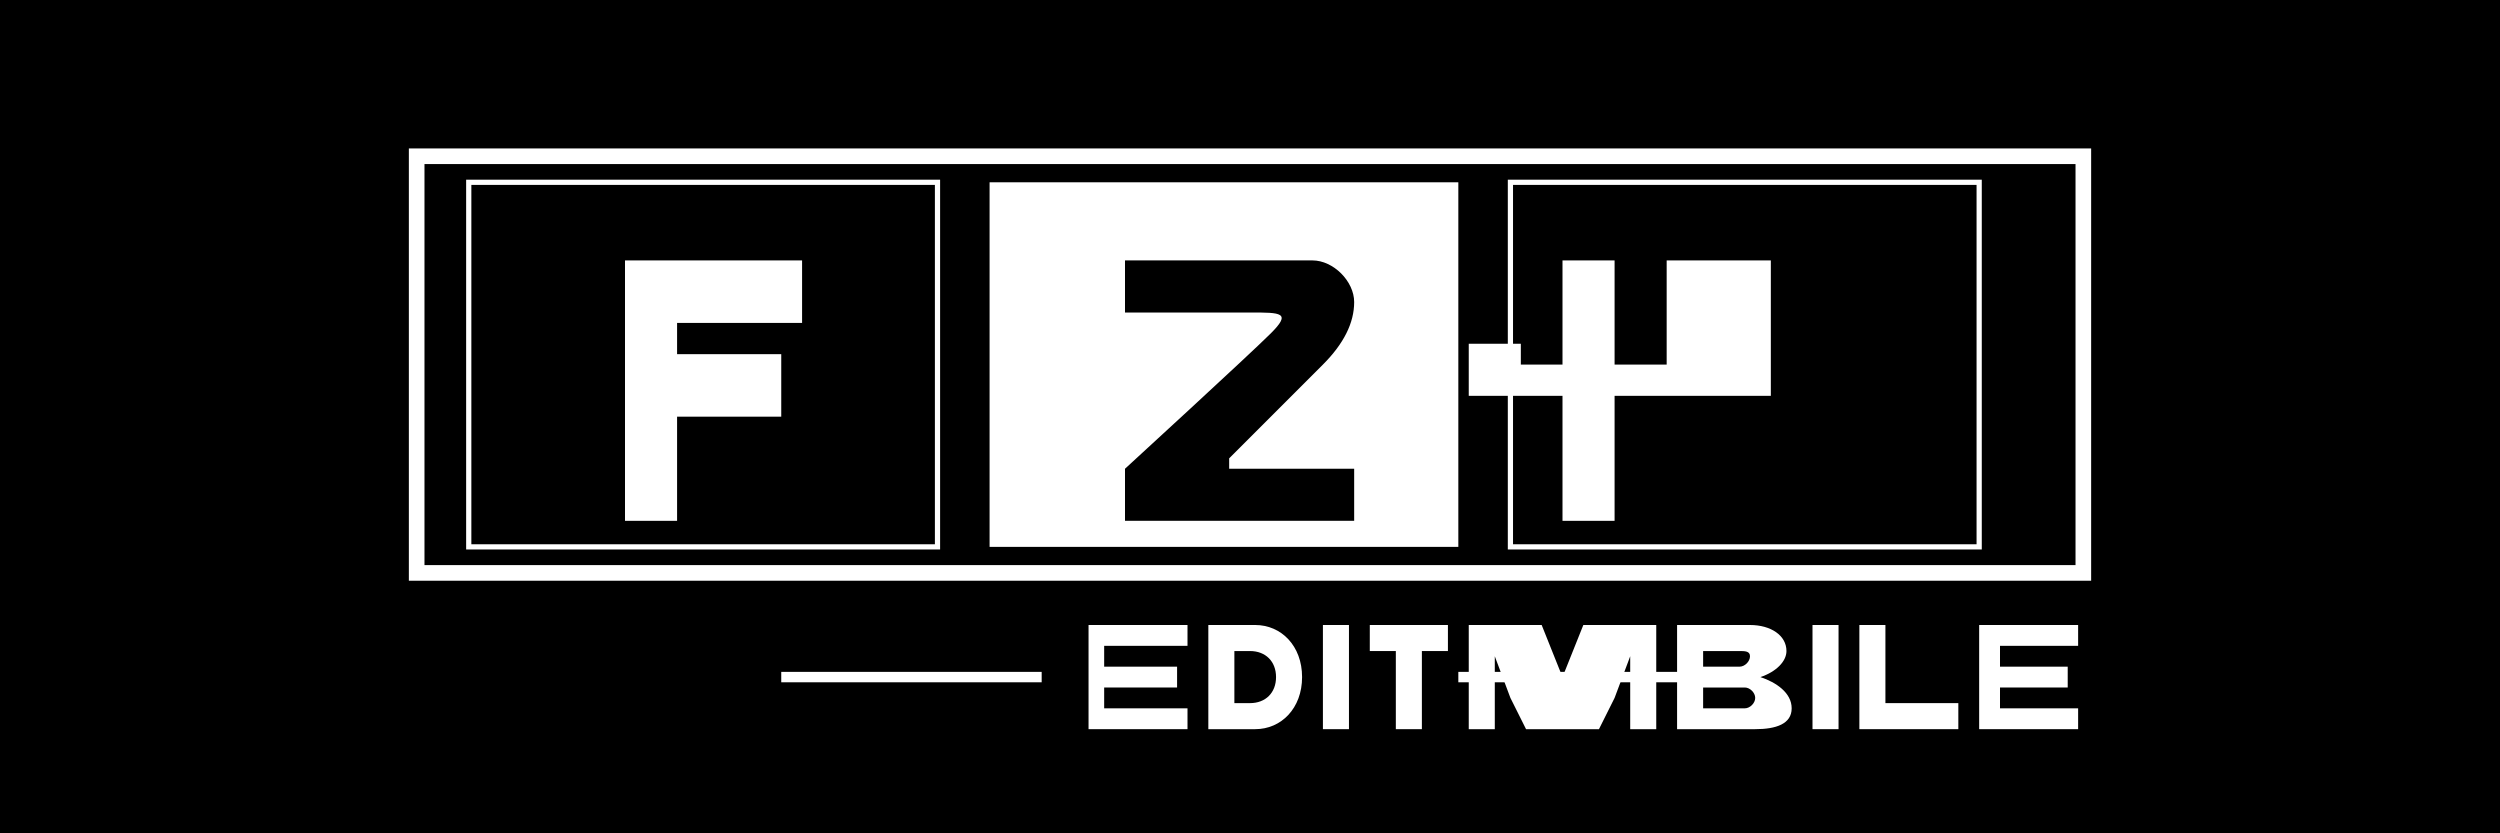 <?xml version="1.0" encoding="UTF-8" standalone="no"?>
<svg width="240" height="80" viewBox="0 0 240 80" fill="none" xmlns="http://www.w3.org/2000/svg">
  <!-- Background -->
  <rect width="240" height="80" fill="black"/>
  
  <!-- Main rectangle with white border -->
  <rect x="40" y="15" width="160" height="40" stroke="white" stroke-width="1.5" fill="none"/>
  
  <!-- F box (black with white F) -->
  <rect x="45" y="17.5" width="45" height="35" fill="black" stroke="white" stroke-width="0.5"/>
  <path d="M60 25H77V31H65V34H75V40H65V50H60V25Z" fill="white"/>
  
  <!-- 2 box (white with black 2) -->
  <rect x="95" y="17.5" width="45" height="35" fill="white"/>
  <path d="M108 25H126C128 25 130 27 130 29C130 31 129 33 127 35C125 37 118 44 118 44V45H130V50H108V45C108 45 120 34 122 32C124 30 123 30 120 30H108V25Z" fill="black"/>
  
  <!-- 4 box (black with white 4) -->
  <rect x="145" y="17.5" width="45" height="35" fill="black" stroke="white" stroke-width="0.5"/>
  <path d="M160 25L160 35H155V25H150V35H146L146 33H141V38H150V50H155V38H170V25H160Z" fill="white"/>
  
  <!-- EDITABILE word with lines -->
  <line x1="75" y1="65" x2="100" y2="65" stroke="white" stroke-width="1"/>
  
  <!-- EDITABILE text as vector paths -->
  <path d="M104.5 60H114V62H106V64H113V66H106V68H114V70H104.5V60Z" fill="white"/> <!-- E -->
  <path d="M116 60H120.5C123 60 125 62 125 65C125 68 123 70 120.5 70H116V60ZM118.5 62.5V67.5H120C121.5 67.5 122.5 66.5 122.5 65C122.5 63.5 121.5 62.5 120 62.5H118.5Z" fill="white"/> <!-- D -->
  <path d="M127 60H129.5V70H127V60Z" fill="white"/> <!-- I -->
  <path d="M131.5 60H139V62.5H136.5V70H134V62.5H131.5V60Z" fill="white"/> <!-- T -->
  <path d="M141 60H148L149 62.5L150 65L151 62.5L152 60H159V70H156.5V63L155 67L153.5 70H146.5L145 67L143.5 63V70H141V60Z" fill="white"/> <!-- A -->
  <path d="M161 60H168C170 60 171.5 61 171.5 62.5C171.5 63.5 170.5 64.5 169 65C170.5 65.5 172 66.5 172 68C172 69.5 170.5 70 168.5 70H161V60ZM163.5 62.5V64H167C167.5 64 168 63.5 168 63C168 62.5 167.5 62.5 167 62.5H163.5ZM163.5 66V68H167.5C168 68 168.5 67.5 168.5 67C168.5 66.5 168 66 167.5 66H163.5Z" fill="white"/> <!-- B -->
  <path d="M174 60H176.5V70H174V60Z" fill="white"/> <!-- I -->
  <path d="M178.5 60H181V67.5H188V70H178.5V60Z" fill="white"/> <!-- L -->
  <path d="M190 60H199.5V62H192V64H198.5V66H192V68H199.5V70H190V60Z" fill="white"/> <!-- E -->
  
  <line x1="140" y1="65" x2="165" y2="65" stroke="white" stroke-width="1"/>
</svg>